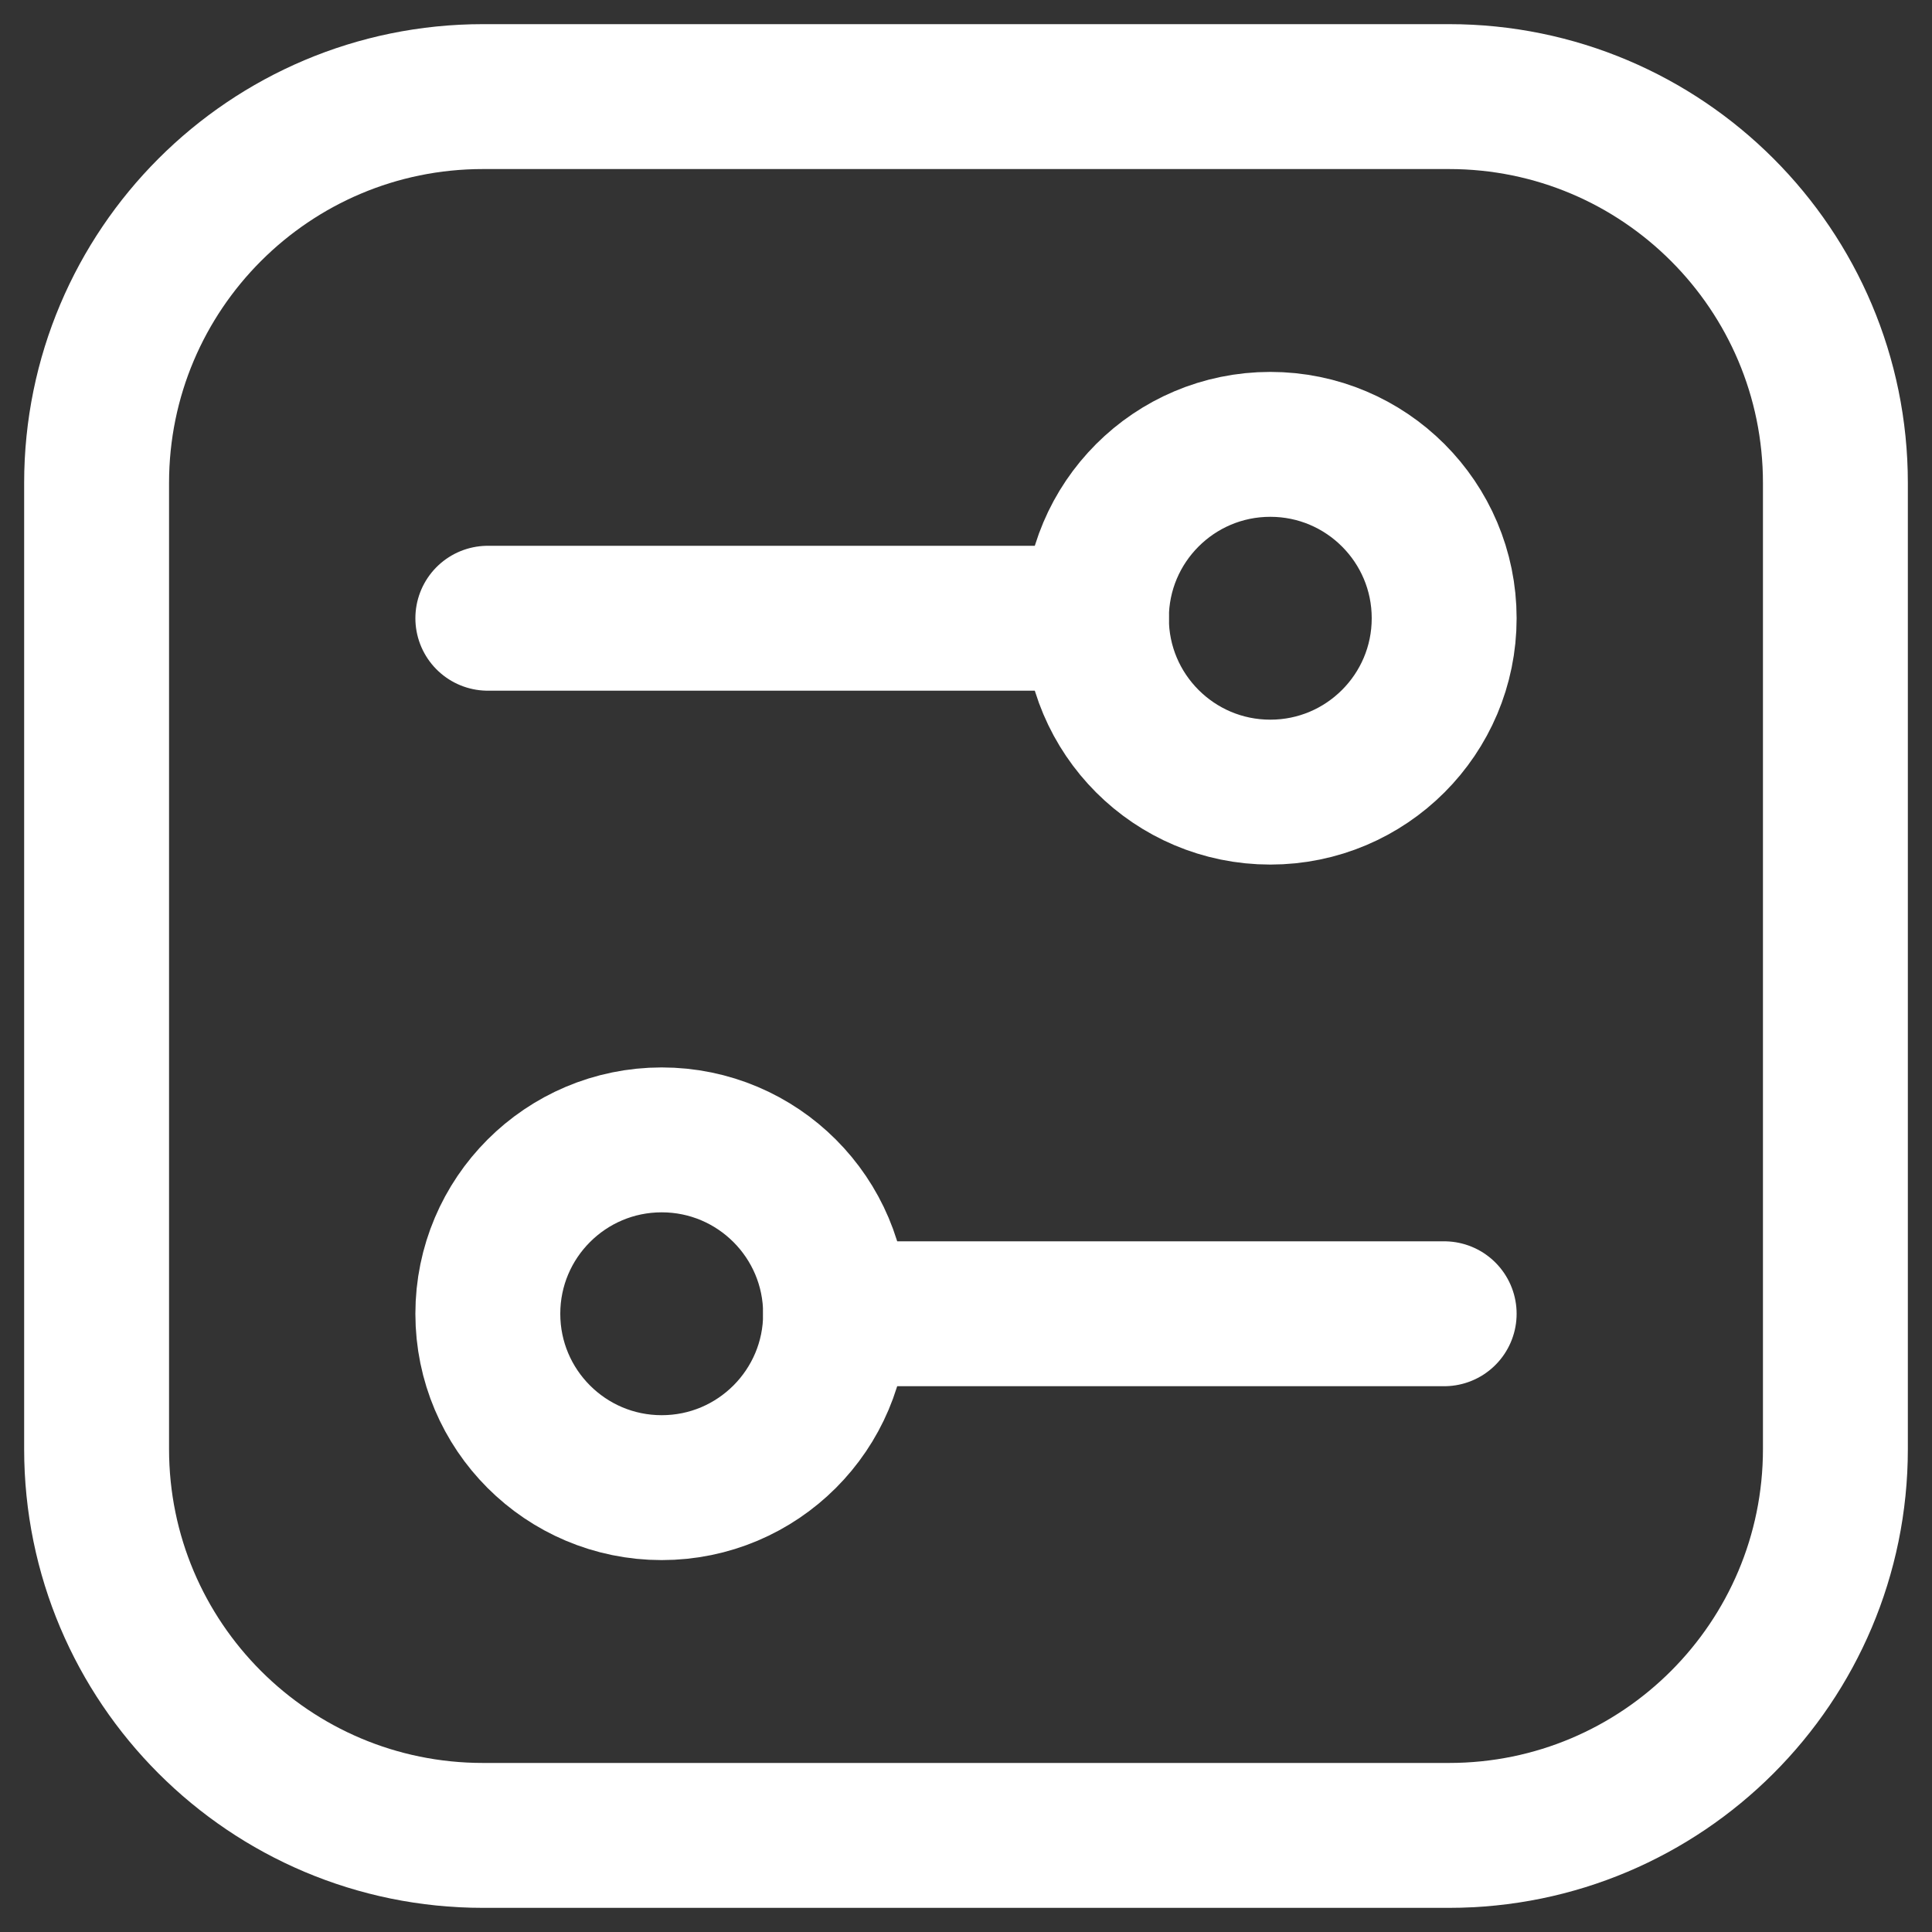 <svg width="20" height="20" viewBox="0 0 20 20" fill="none" xmlns="http://www.w3.org/2000/svg">
<rect x="0" y="0" width="20" height="20" fill="#333333" stroke="none"/>
<path d="M15 1H5C2.791 1 1 2.791 1 5V15C1 17.209 2.791 19 5 19H15C17.209 19 19 17.209 19 15V5C19 2.791 17.209 1 15 1Z" stroke="white" stroke-width="1.5" stroke-linecap="round" stroke-linejoin="round"/>
<path d="M5.05 6.4H11.35" stroke="white" stroke-width="1.5" stroke-linecap="round" stroke-linejoin="round"/>
<path d="M13.15 8.2C14.144 8.2 14.95 7.394 14.95 6.4C14.95 5.406 14.144 4.6 13.15 4.6C12.156 4.6 11.35 5.406 11.35 6.4C11.35 7.394 12.156 8.2 13.15 8.2Z" stroke="white" stroke-width="1.5" stroke-linecap="round" stroke-linejoin="round"/>
<path d="M14.95 13.6H8.65" stroke="white" stroke-width="1.5" stroke-linecap="round" stroke-linejoin="round"/>
<path d="M6.85 15.4C7.844 15.4 8.65 14.594 8.65 13.6C8.65 12.606 7.844 11.8 6.85 11.8C5.856 11.8 5.05 12.606 5.05 13.6C5.05 14.594 5.856 15.4 6.85 15.4Z" stroke="white" stroke-width="1.5" stroke-linecap="round" stroke-linejoin="round"/>
</svg>
